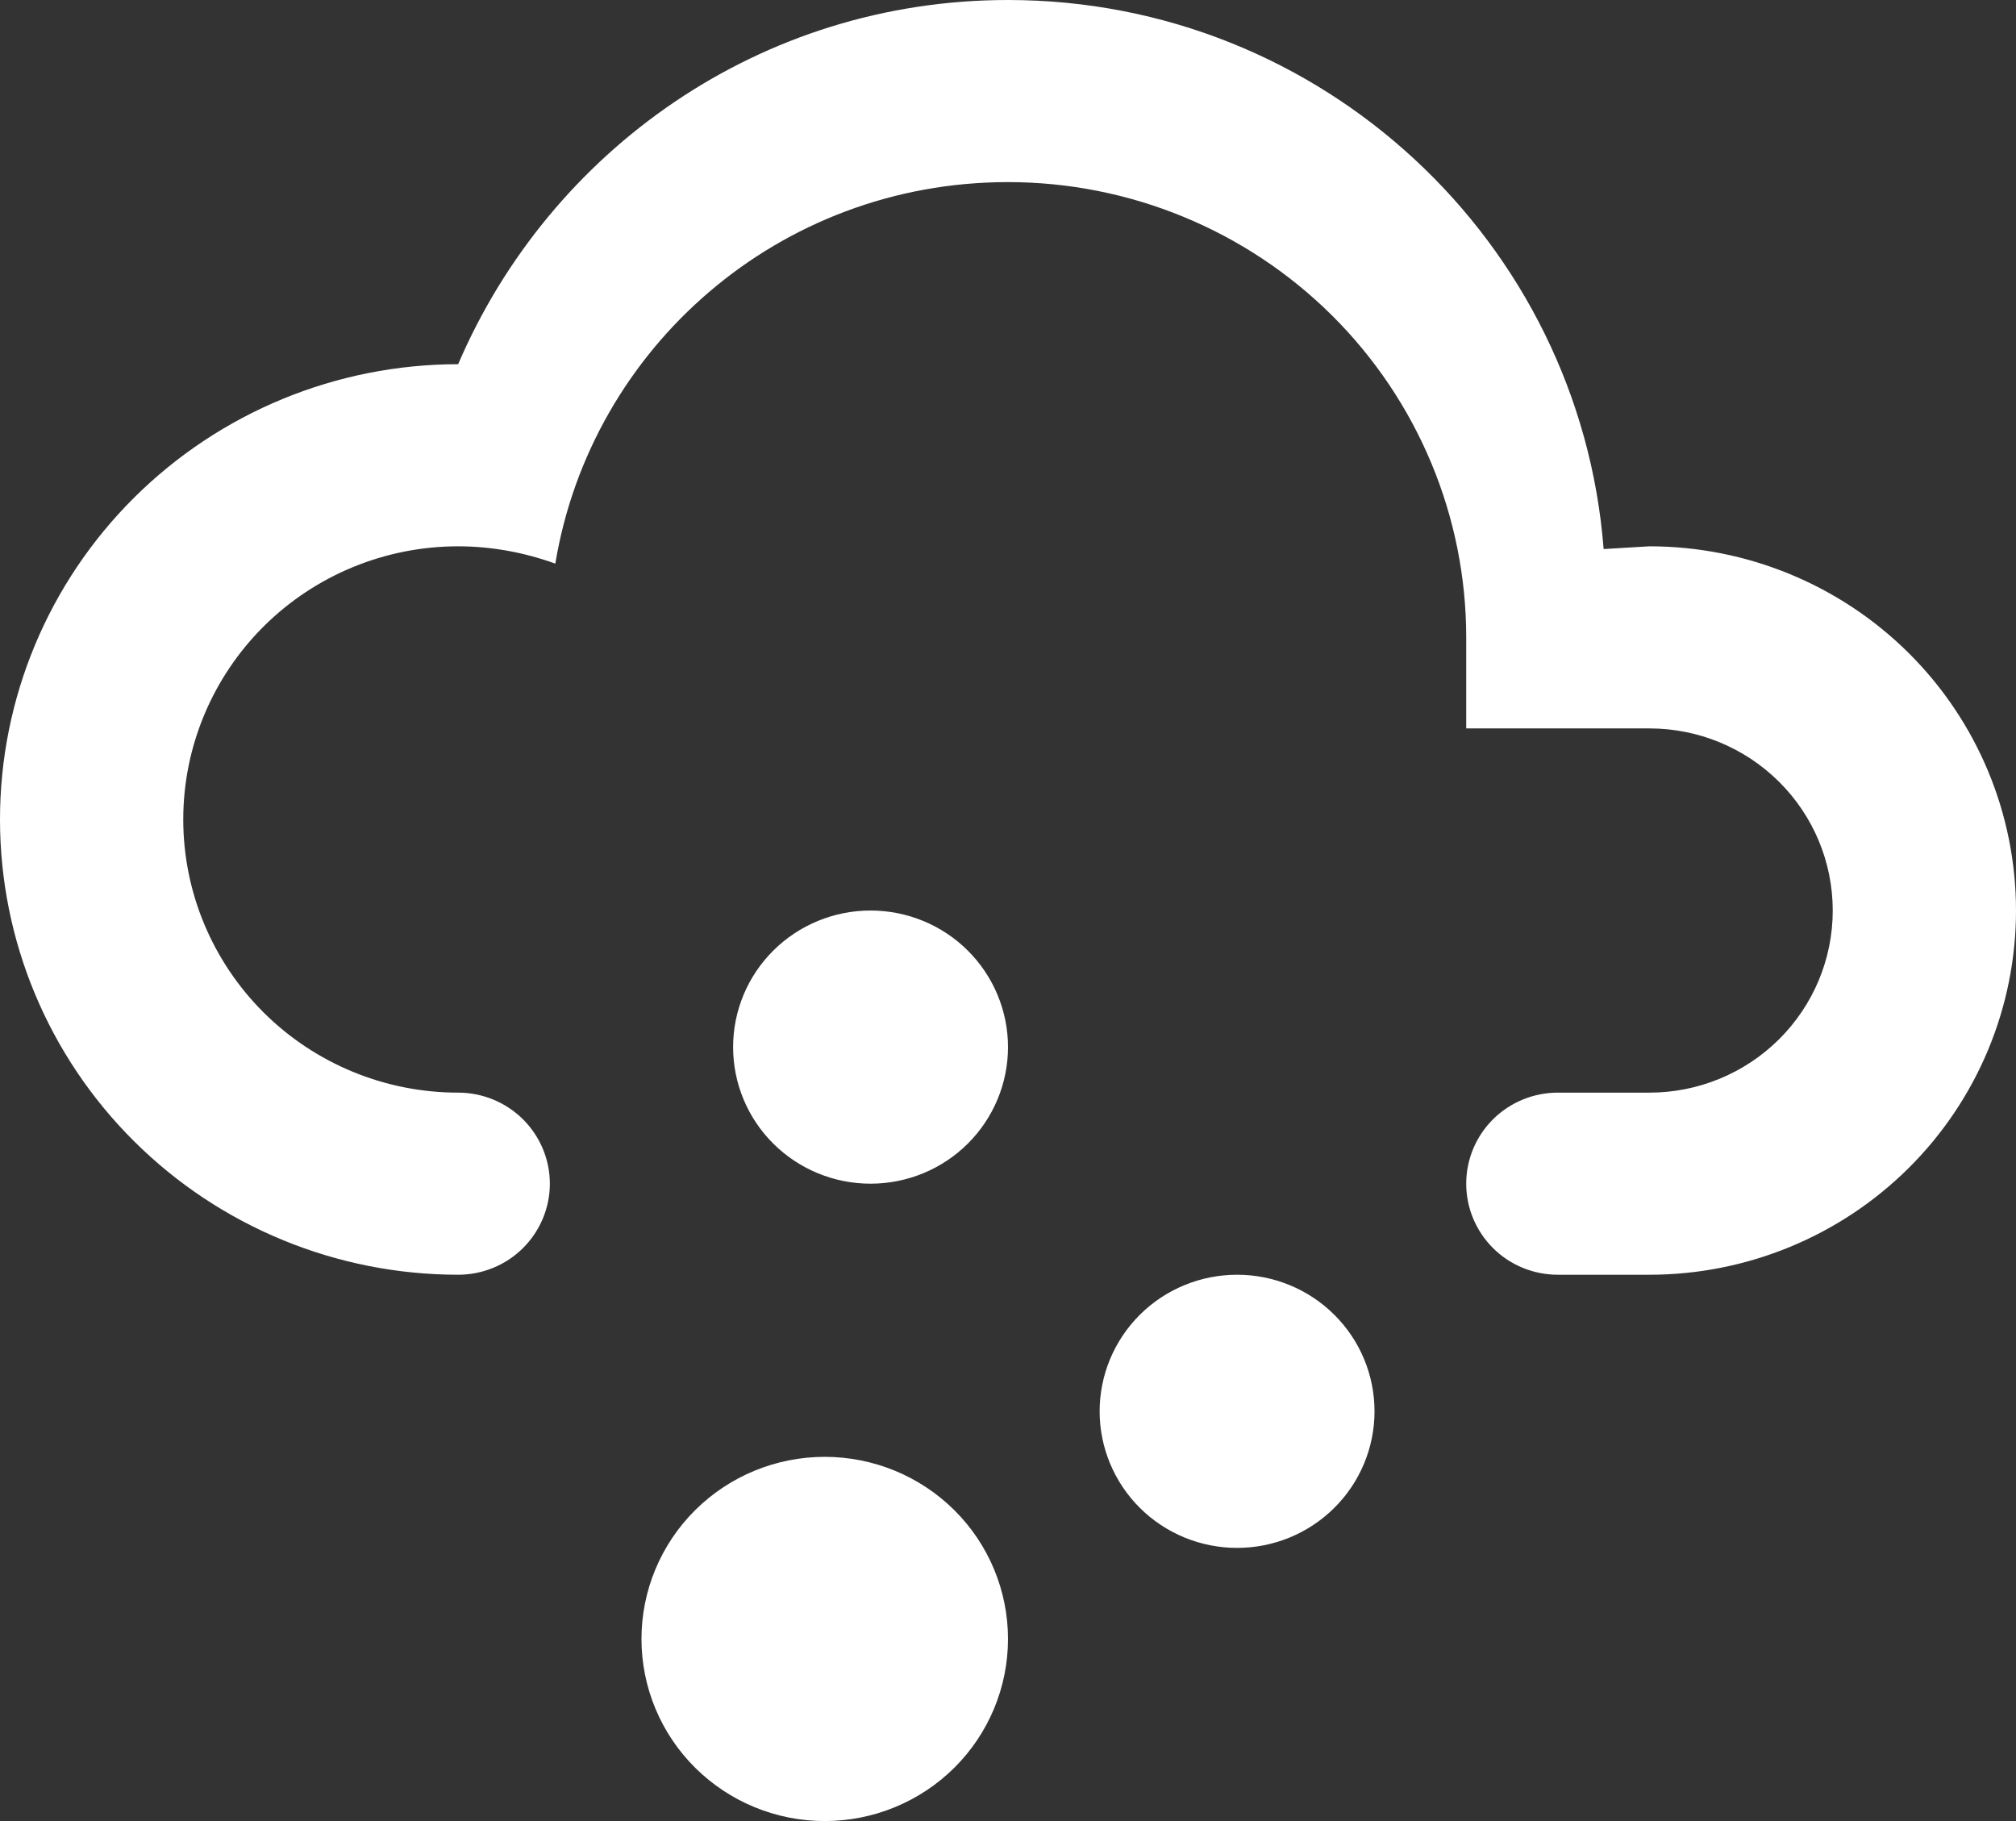 <svg width="31" height="28" viewBox="0 0 31 28" fill="none" xmlns="http://www.w3.org/2000/svg">
<rect x="0" y="0" width="31" height="28" fill="#333333" stroke="none"/>
<path d="M7.045 16.8C7.419 16.8 7.778 16.948 8.042 17.21C8.306 17.473 8.455 17.829 8.455 18.2C8.455 18.571 8.306 18.927 8.042 19.19C7.778 19.453 7.419 19.6 7.045 19.6C6.12 19.6 5.204 19.419 4.349 19.067C3.494 18.715 2.718 18.2 2.064 17.55C0.742 16.237 0 14.457 0 12.6C0 10.743 0.742 8.963 2.064 7.65C3.385 6.338 5.177 5.6 7.045 5.6C8.455 2.31 11.695 0 15.5 0C20.333 0 24.293 3.724 24.659 8.442L25.364 8.4C26.858 8.4 28.292 8.99 29.349 10.04C30.406 11.09 31 12.515 31 14C31 15.485 30.406 16.91 29.349 17.96C28.292 19.01 26.858 19.6 25.364 19.6H23.954C23.581 19.6 23.222 19.453 22.958 19.19C22.694 18.927 22.546 18.571 22.546 18.2C22.546 17.829 22.694 17.473 22.958 17.21C23.222 16.948 23.581 16.8 23.954 16.8H25.364C26.111 16.8 26.828 16.505 27.356 15.98C27.885 15.455 28.182 14.743 28.182 14C28.182 13.257 27.885 12.545 27.356 12.02C26.828 11.495 26.111 11.2 25.364 11.2H22.546V9.8C22.546 7.943 21.803 6.163 20.482 4.85C19.161 3.538 17.369 2.8 15.5 2.8C11.977 2.8 9.089 5.348 8.539 8.666C8.074 8.498 7.567 8.4 7.045 8.4C5.924 8.4 4.849 8.842 4.056 9.63C3.264 10.418 2.818 11.486 2.818 12.6C2.818 13.714 3.264 14.782 4.056 15.57C4.849 16.358 5.924 16.8 7.045 16.8V16.8ZM12.682 22.4C13.429 22.4 14.146 22.695 14.675 23.22C15.203 23.745 15.5 24.457 15.5 25.2C15.5 25.943 15.203 26.655 14.675 27.18C14.146 27.705 13.429 28 12.682 28C11.934 28 11.218 27.705 10.689 27.18C10.161 26.655 9.864 25.943 9.864 25.2C9.864 24.457 10.161 23.745 10.689 23.22C11.218 22.695 11.934 22.4 12.682 22.4ZM19.023 19.6C19.583 19.6 20.121 19.821 20.517 20.215C20.914 20.609 21.136 21.143 21.136 21.7C21.136 22.257 20.914 22.791 20.517 23.185C20.121 23.579 19.583 23.8 19.023 23.8C18.462 23.8 17.924 23.579 17.528 23.185C17.132 22.791 16.909 22.257 16.909 21.7C16.909 21.143 17.132 20.609 17.528 20.215C17.924 19.821 18.462 19.6 19.023 19.6V19.6ZM13.386 14C13.947 14 14.485 14.221 14.881 14.615C15.277 15.009 15.5 15.543 15.5 16.1C15.5 16.657 15.277 17.191 14.881 17.585C14.485 17.979 13.947 18.2 13.386 18.2C12.826 18.2 12.288 17.979 11.892 17.585C11.495 17.191 11.273 16.657 11.273 16.1C11.273 15.543 11.495 15.009 11.892 14.615C12.288 14.221 12.826 14 13.386 14Z" fill="white"/>
</svg>
